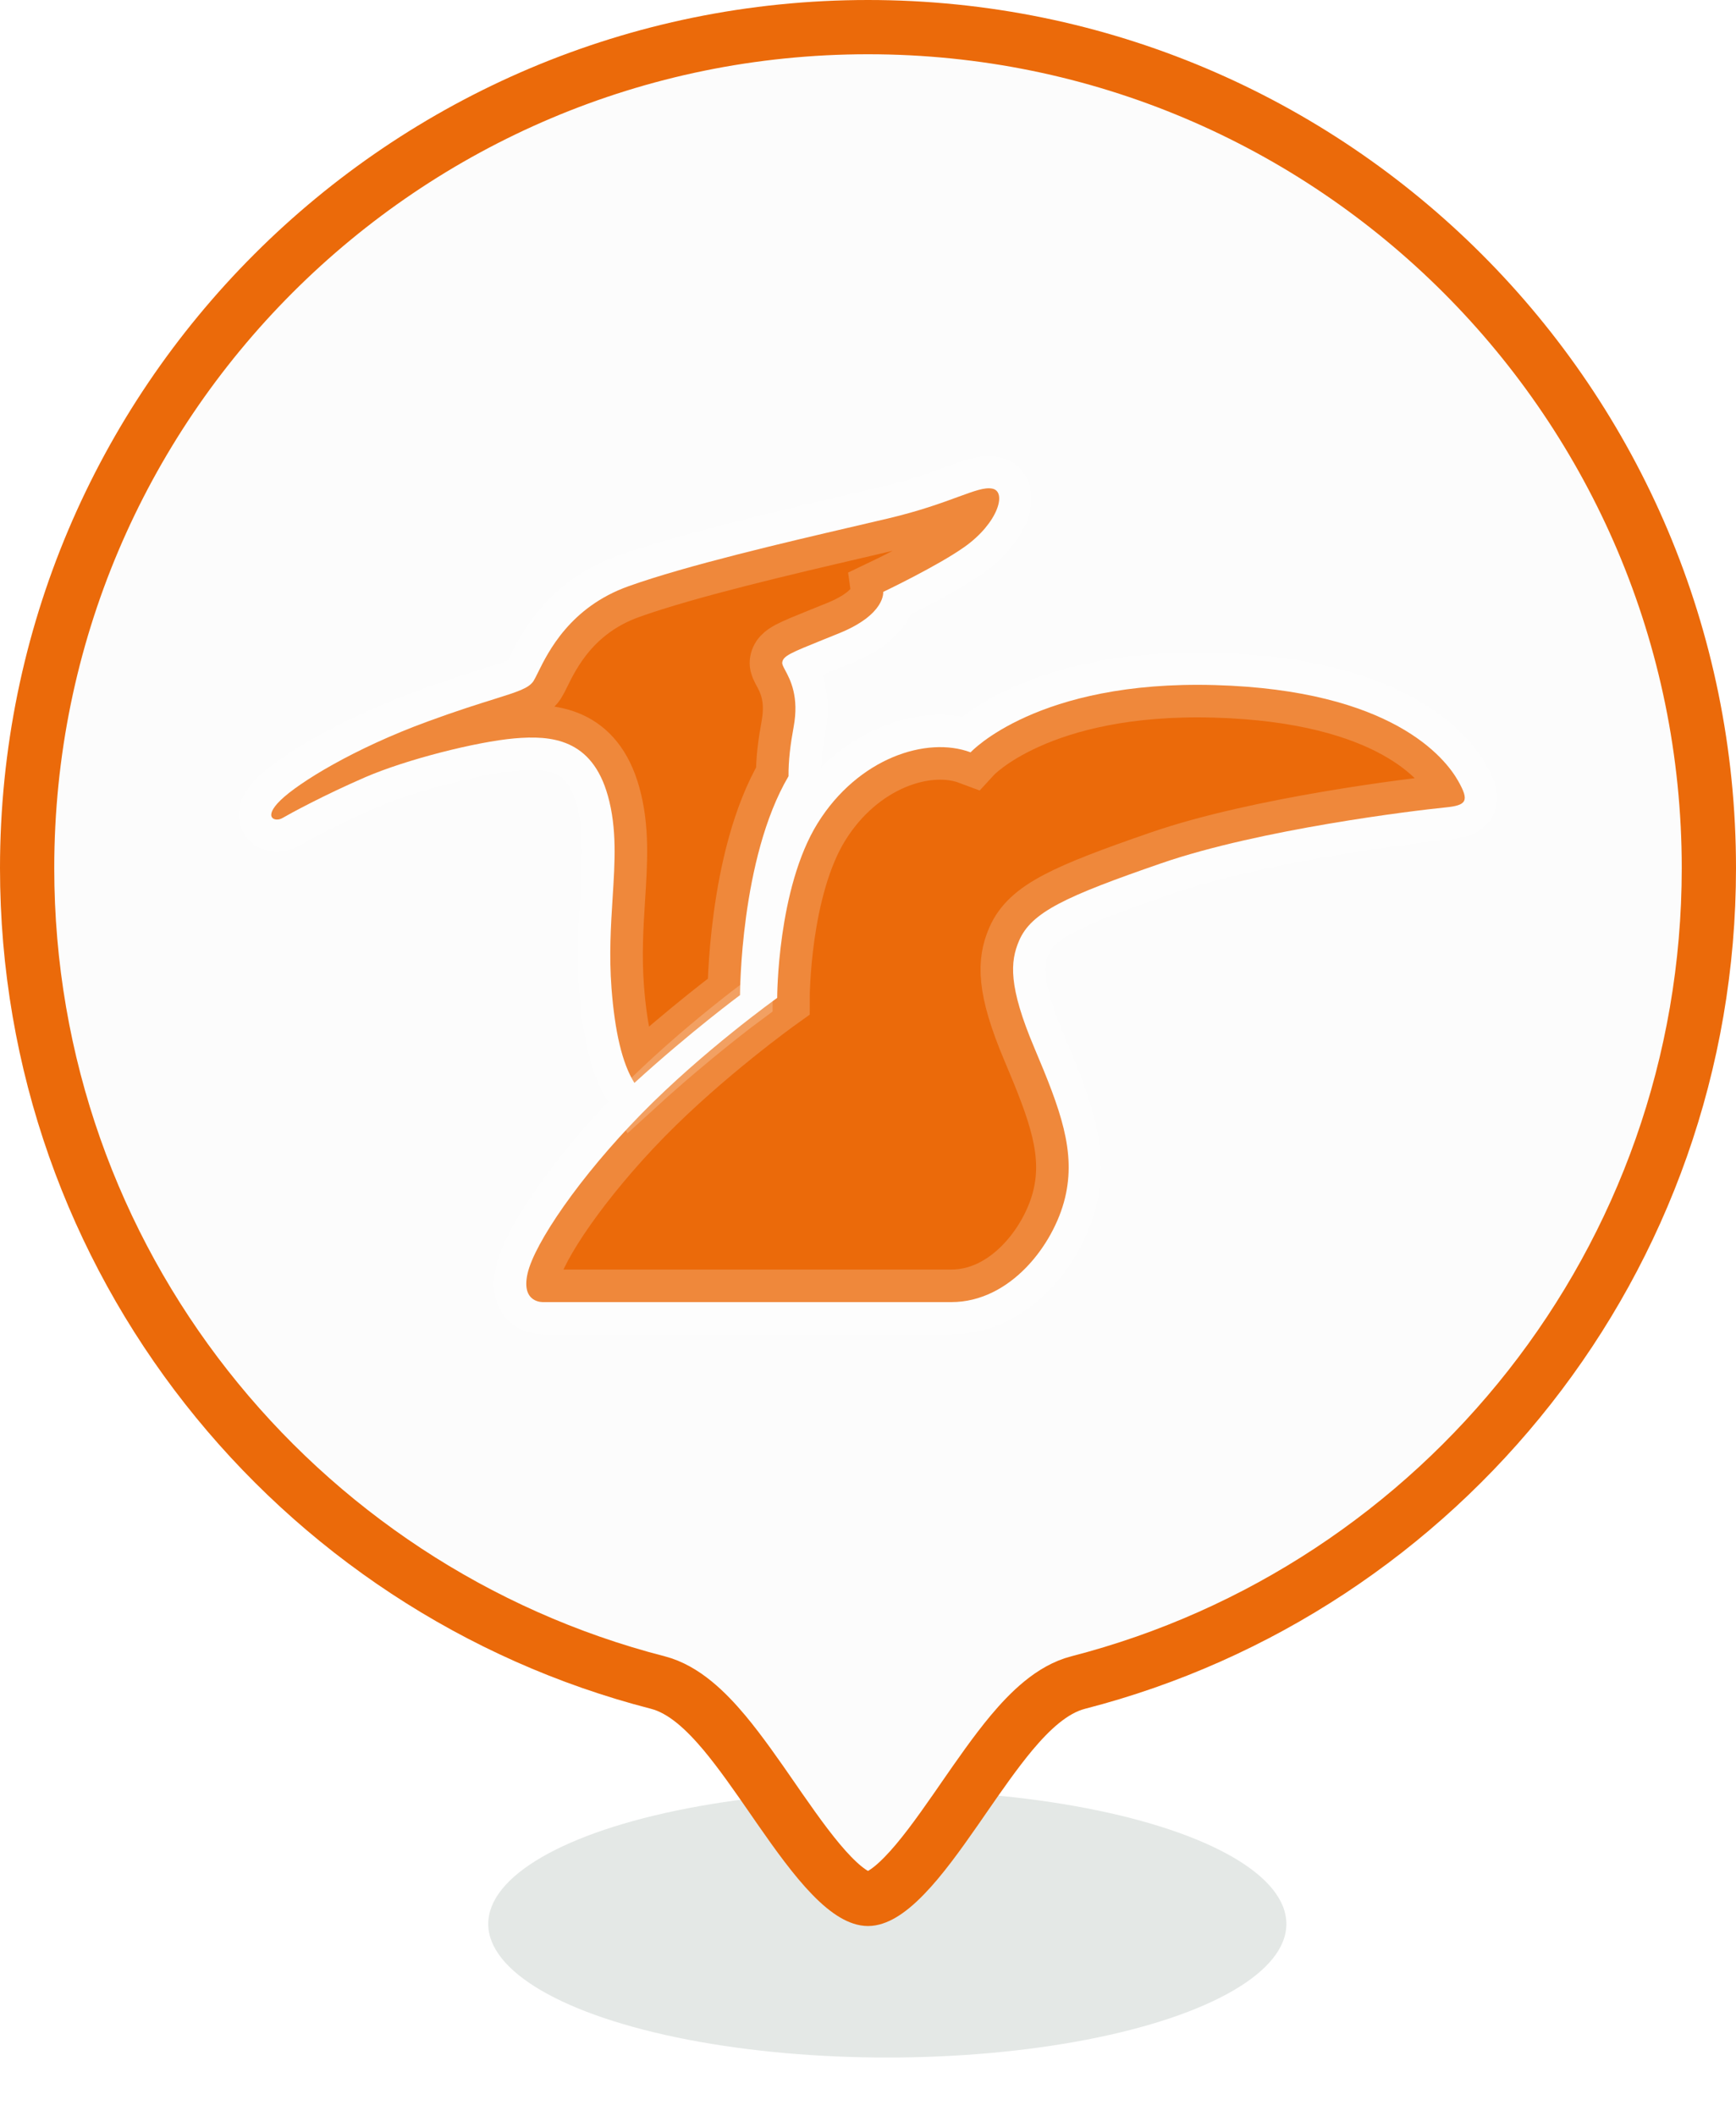 <svg width="32" height="39" viewBox="0 0 32 39" fill="none" xmlns="http://www.w3.org/2000/svg">
<g clip-path="url(#clip0_1712_560)">
<g filter="url(#filter0_f_1712_560)">
<ellipse cx="16.356" cy="35.462" rx="7.356" ry="2.462" fill="#0B311F" fill-opacity="0.11"/>
</g>
<path d="M31.5 16C31.5 23.222 26.561 29.291 19.875 31.012C19.388 31.137 18.976 31.546 18.646 31.939C18.348 32.296 18.048 32.729 17.762 33.142C17.717 33.207 17.672 33.272 17.628 33.336C17.292 33.819 16.977 34.256 16.669 34.572C16.346 34.905 16.129 35 16 35C15.871 35 15.654 34.905 15.331 34.572C15.024 34.256 14.708 33.819 14.372 33.336C14.328 33.272 14.283 33.207 14.238 33.142C13.952 32.729 13.652 32.296 13.354 31.939C13.024 31.546 12.612 31.137 12.125 31.012C5.439 29.291 0.5 23.222 0.5 16C0.5 7.44 7.44 0.5 16 0.5C24.56 0.5 31.5 7.44 31.5 16Z" fill="#FCFCFC" stroke="#EB6A0A"/>
<path d="M18.289 9.006C18.15 8.979 17.964 9.048 17.665 9.157C17.368 9.266 16.958 9.417 16.371 9.556C16.188 9.6 15.976 9.649 15.746 9.702C14.492 9.994 12.656 10.422 11.584 10.806C10.511 11.189 10.104 12.015 9.917 12.395C9.883 12.464 9.856 12.519 9.834 12.553C9.746 12.686 9.549 12.748 9.1 12.889C8.812 12.979 8.421 13.101 7.89 13.296C6.527 13.794 5.509 14.423 5.173 14.748C4.836 15.074 5.072 15.157 5.206 15.078C5.341 14.999 5.964 14.659 6.729 14.327C7.495 13.995 8.79 13.671 9.48 13.61C10.17 13.549 10.911 13.619 11.205 14.667C11.374 15.269 11.335 15.879 11.292 16.558C11.26 17.063 11.226 17.607 11.272 18.215C11.333 19.008 11.466 19.596 11.694 19.96C12.729 19.016 13.641 18.342 13.641 18.342C13.641 18.342 13.641 15.824 14.535 14.307C14.532 14.016 14.571 13.714 14.629 13.4C14.733 12.841 14.567 12.528 14.474 12.355C14.439 12.29 14.415 12.244 14.419 12.212C14.434 12.09 14.571 12.034 15.18 11.788C15.266 11.753 15.363 11.714 15.47 11.671C16.329 11.321 16.28 10.91 16.28 10.91C16.28 10.91 17.289 10.429 17.782 10.078C18.397 9.641 18.567 9.058 18.289 9.006Z" fill="#EB6A0A"/>
<path d="M26.879 14.395C26.643 13.977 25.666 12.719 22.391 12.627C19.117 12.535 17.891 13.867 17.891 13.867C17.082 13.564 15.818 13.973 15.072 15.173C14.326 16.374 14.326 18.393 14.326 18.393C14.326 18.393 12.961 19.369 11.823 20.53C10.686 21.691 9.851 22.918 9.725 23.472C9.599 24.026 10.016 24 10.016 24H17.536C18.623 24 19.422 22.945 19.631 22.082C19.839 21.225 19.547 20.451 19.067 19.316C18.587 18.181 18.618 17.724 18.786 17.336C19.012 16.814 19.633 16.524 21.405 15.912C23.226 15.283 26.081 14.938 26.639 14.883C27.038 14.844 27.088 14.764 26.879 14.395Z" fill="#EB6A0A"/>
<path d="M18.289 9.006C18.15 8.979 17.964 9.048 17.665 9.157C17.368 9.266 16.958 9.417 16.371 9.556C16.188 9.6 15.976 9.649 15.746 9.702C14.492 9.994 12.656 10.422 11.584 10.806C10.511 11.189 10.104 12.015 9.917 12.395C9.883 12.464 9.856 12.519 9.834 12.553C9.746 12.686 9.549 12.748 9.1 12.889C8.812 12.979 8.421 13.101 7.89 13.296C6.527 13.794 5.509 14.423 5.173 14.748C4.836 15.074 5.072 15.157 5.206 15.078C5.341 14.999 5.964 14.659 6.729 14.327C7.495 13.995 8.79 13.671 9.48 13.61C10.17 13.549 10.911 13.619 11.205 14.667C11.374 15.269 11.335 15.879 11.292 16.558C11.26 17.063 11.226 17.607 11.272 18.215C11.333 19.008 11.466 19.596 11.694 19.96C12.729 19.016 13.641 18.342 13.641 18.342C13.641 18.342 13.641 15.824 14.535 14.307C14.532 14.016 14.571 13.714 14.629 13.4C14.733 12.841 14.567 12.528 14.474 12.355C14.439 12.29 14.415 12.244 14.419 12.212C14.434 12.09 14.571 12.034 15.18 11.788C15.266 11.753 15.363 11.714 15.47 11.671C16.329 11.321 16.28 10.91 16.28 10.91C16.28 10.91 17.289 10.429 17.782 10.078C18.397 9.641 18.567 9.058 18.289 9.006Z" stroke="white" stroke-opacity="0.2" stroke-width="1.2"/>
<path d="M26.879 14.395C26.643 13.977 25.666 12.719 22.391 12.627C19.117 12.535 17.891 13.867 17.891 13.867C17.082 13.564 15.818 13.973 15.072 15.173C14.326 16.374 14.326 18.393 14.326 18.393C14.326 18.393 12.961 19.369 11.823 20.53C10.686 21.691 9.851 22.918 9.725 23.472C9.599 24.026 10.016 24 10.016 24H17.536C18.623 24 19.422 22.945 19.631 22.082C19.839 21.225 19.547 20.451 19.067 19.316C18.587 18.181 18.618 17.724 18.786 17.336C19.012 16.814 19.633 16.524 21.405 15.912C23.226 15.283 26.081 14.938 26.639 14.883C27.038 14.844 27.088 14.764 26.879 14.395Z" stroke="white" stroke-opacity="0.2" stroke-width="1.2"/>
</g>
<defs>
<filter id="filter0_f_1712_560" x="6" y="30" width="20.712" height="10.923" filterUnits="userSpaceOnUse" color-interpolation-filters="sRGB">
<feFlood flood-opacity="0" result="BackgroundImageFix"/>
<feBlend mode="normal" in="SourceGraphic" in2="BackgroundImageFix" result="shape"/>
<feGaussianBlur stdDeviation="1.5" result="effect1_foregroundBlur_1712_560"/>
</filter>
<clipPath id="clip0_1712_560">
<rect width="32" height="39" fill="white"/>
</clipPath>
</defs>
</svg>
